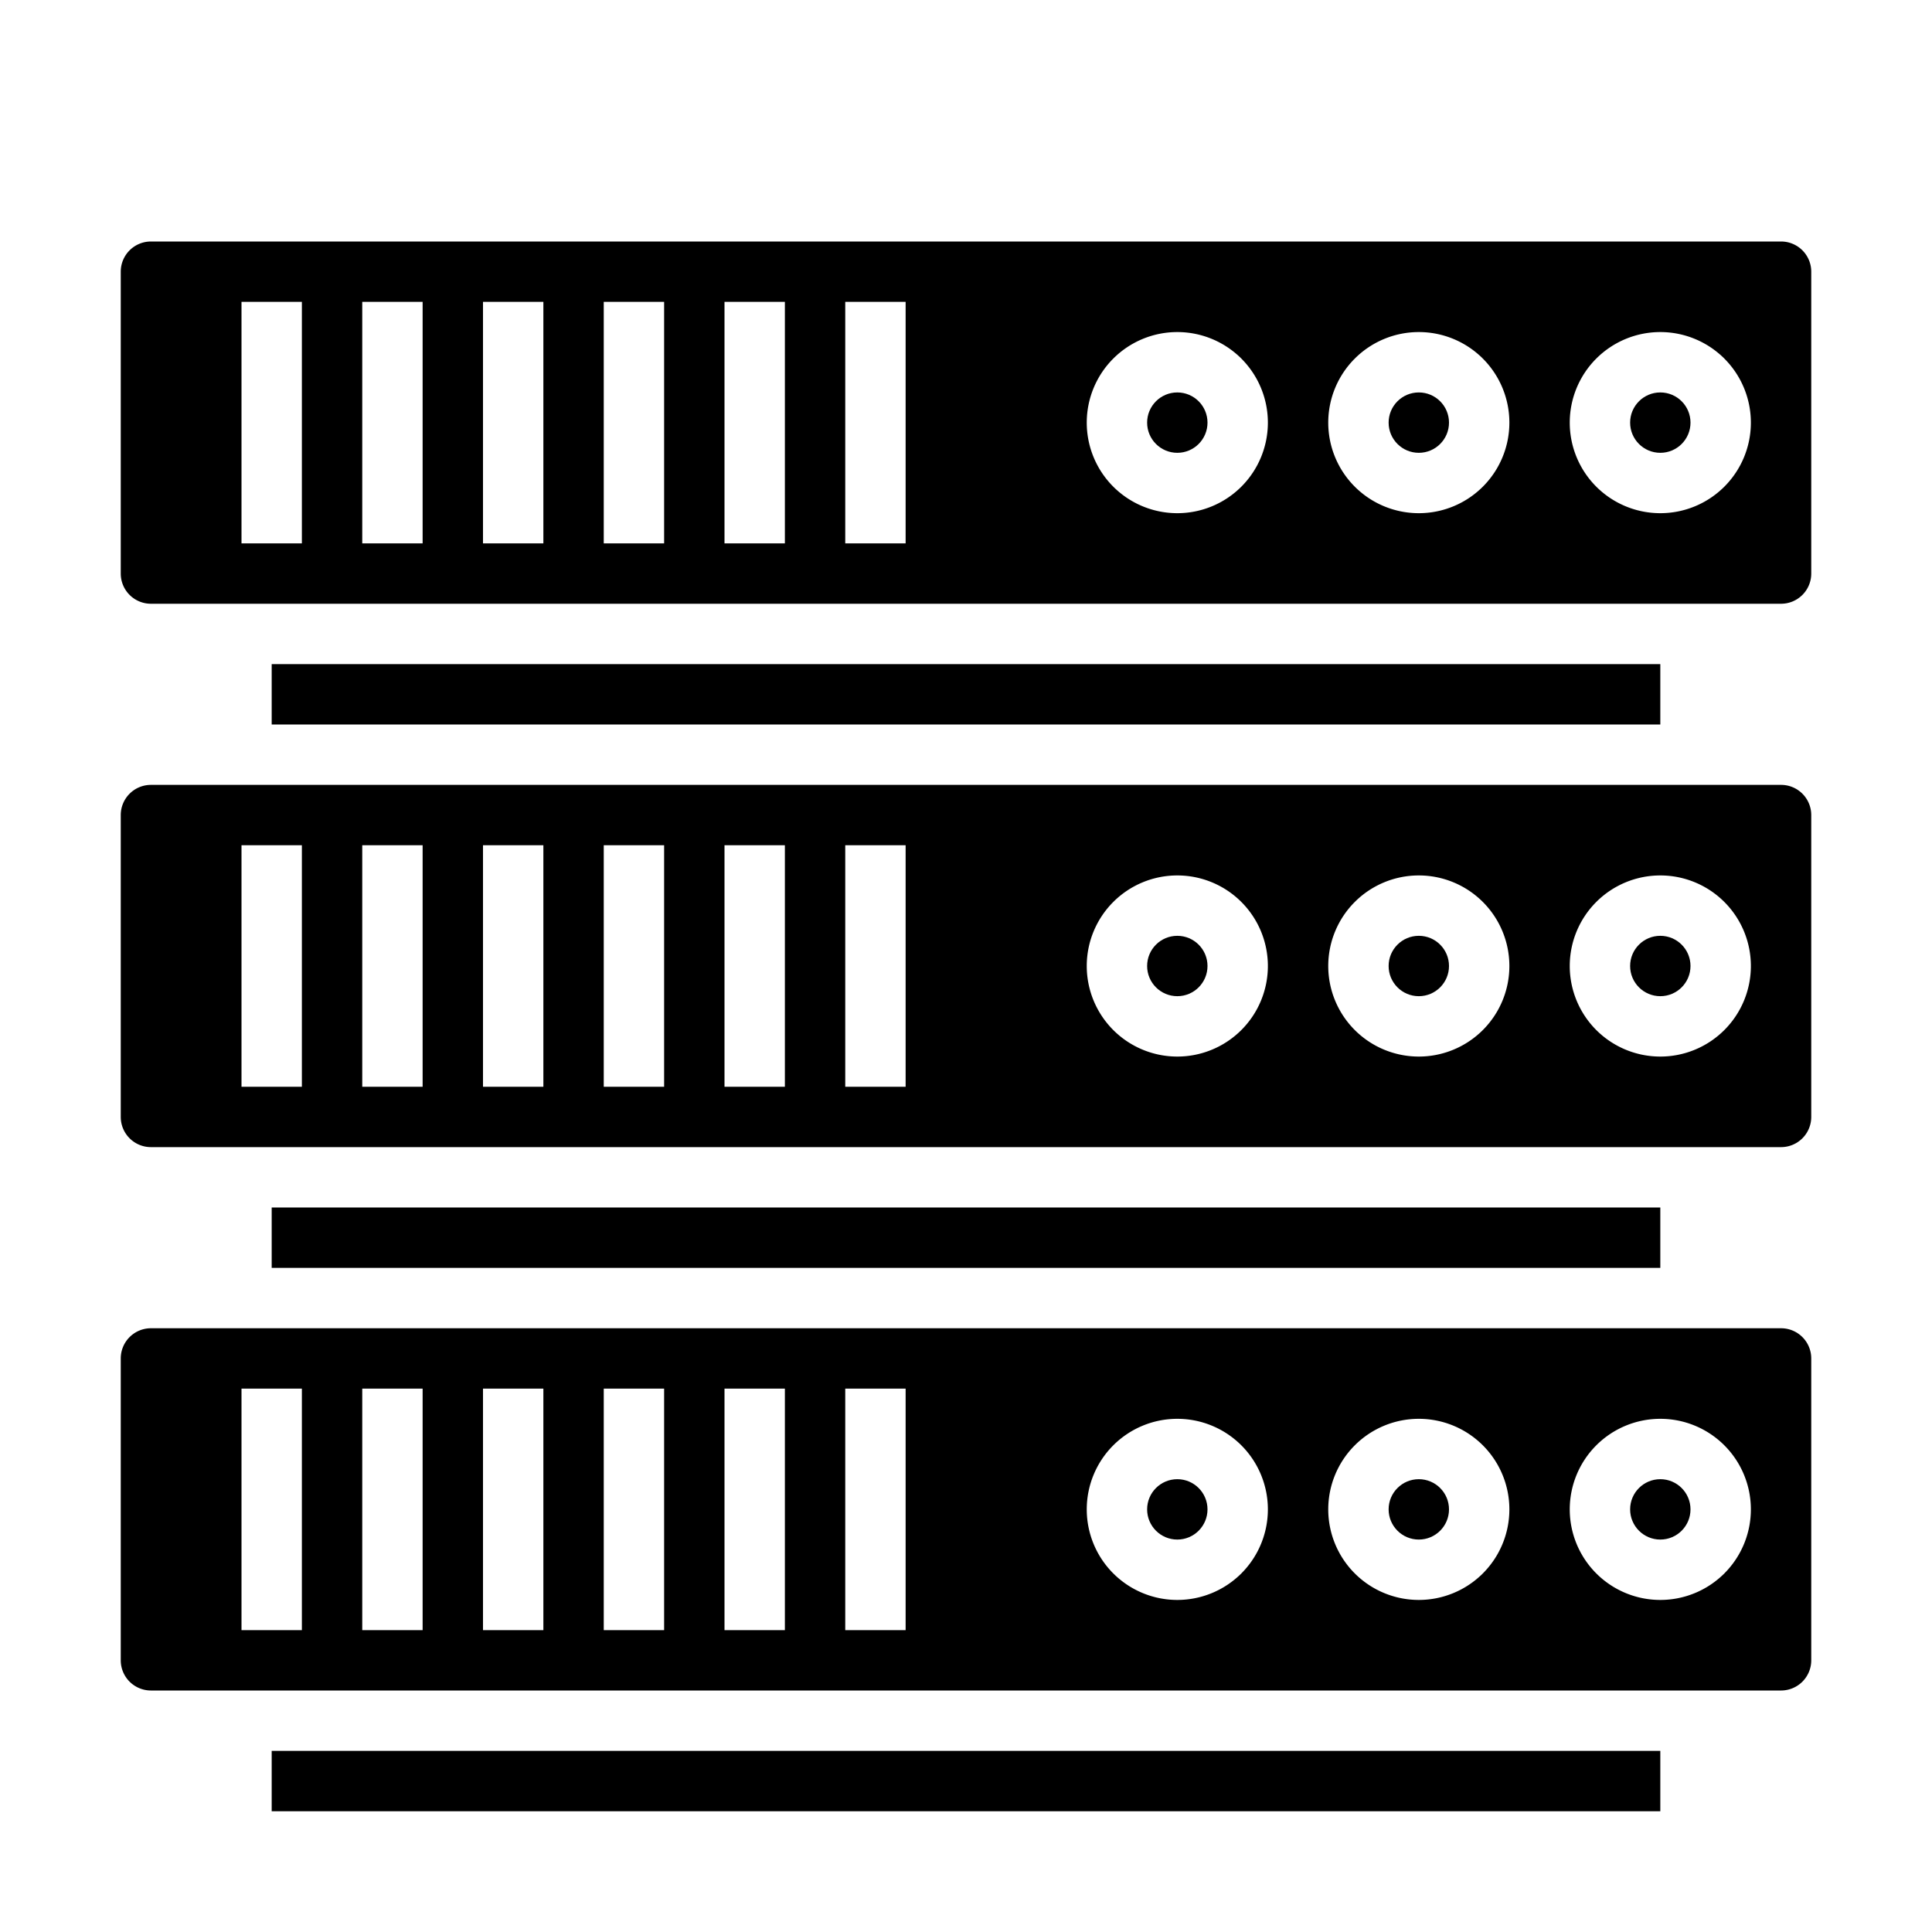 <svg height="512" viewBox="0 0 64 64" width="512" xmlns="http://www.w3.org/2000/svg"><g id="Server"><circle cx="47" cy="32" r="1"/><circle cx="55" cy="32" r="1"/><path d="m9 40h46v2h-46z"/><circle cx="39" cy="32" r="1"/><path d="m9 22h46v2h-46z"/><path d="m9 58h46v2h-46z"/><path d="m60 55v-10a1 1 0 0 0 -1-1h-54a1 1 0 0 0 -1 1v10a1 1 0 0 0 1 1h54a1 1 0 0 0 1-1zm-50-1h-2v-8h2zm4 0h-2v-8h2zm4 0h-2v-8h2zm4 0h-2v-8h2zm4 0h-2v-8h2zm4 0h-2v-8h2zm9-1a3 3 0 1 1 3-3 3 3 0 0 1 -3 3zm8 0a3 3 0 1 1 3-3 3 3 0 0 1 -3 3zm8 0a3 3 0 1 1 3-3 3 3 0 0 1 -3 3z"/><circle cx="39" cy="50" r="1"/><circle cx="47" cy="50" r="1"/><circle cx="55" cy="50" r="1"/><path d="m60 37v-10a1 1 0 0 0 -1-1h-54a1 1 0 0 0 -1 1v10a1 1 0 0 0 1 1h54a1 1 0 0 0 1-1zm-50-1h-2v-8h2zm4 0h-2v-8h2zm4 0h-2v-8h2zm4 0h-2v-8h2zm4 0h-2v-8h2zm4 0h-2v-8h2zm9-1a3 3 0 1 1 3-3 3 3 0 0 1 -3 3zm8 0a3 3 0 1 1 3-3 3 3 0 0 1 -3 3zm8 0a3 3 0 1 1 3-3 3 3 0 0 1 -3 3z"/><circle cx="47" cy="14" r="1"/><circle cx="55" cy="14" r="1"/><circle cx="39" cy="14" r="1"/><path d="m59 8h-54a1 1 0 0 0 -1 1v10a1 1 0 0 0 1 1h54a1 1 0 0 0 1-1v-10a1 1 0 0 0 -1-1zm-49 10h-2v-8h2zm4 0h-2v-8h2zm4 0h-2v-8h2zm4 0h-2v-8h2zm4 0h-2v-8h2zm4 0h-2v-8h2zm9-1a3 3 0 1 1 3-3 3 3 0 0 1 -3 3zm8 0a3 3 0 1 1 3-3 3 3 0 0 1 -3 3zm8 0a3 3 0 1 1 3-3 3 3 0 0 1 -3 3z"/></g></svg>